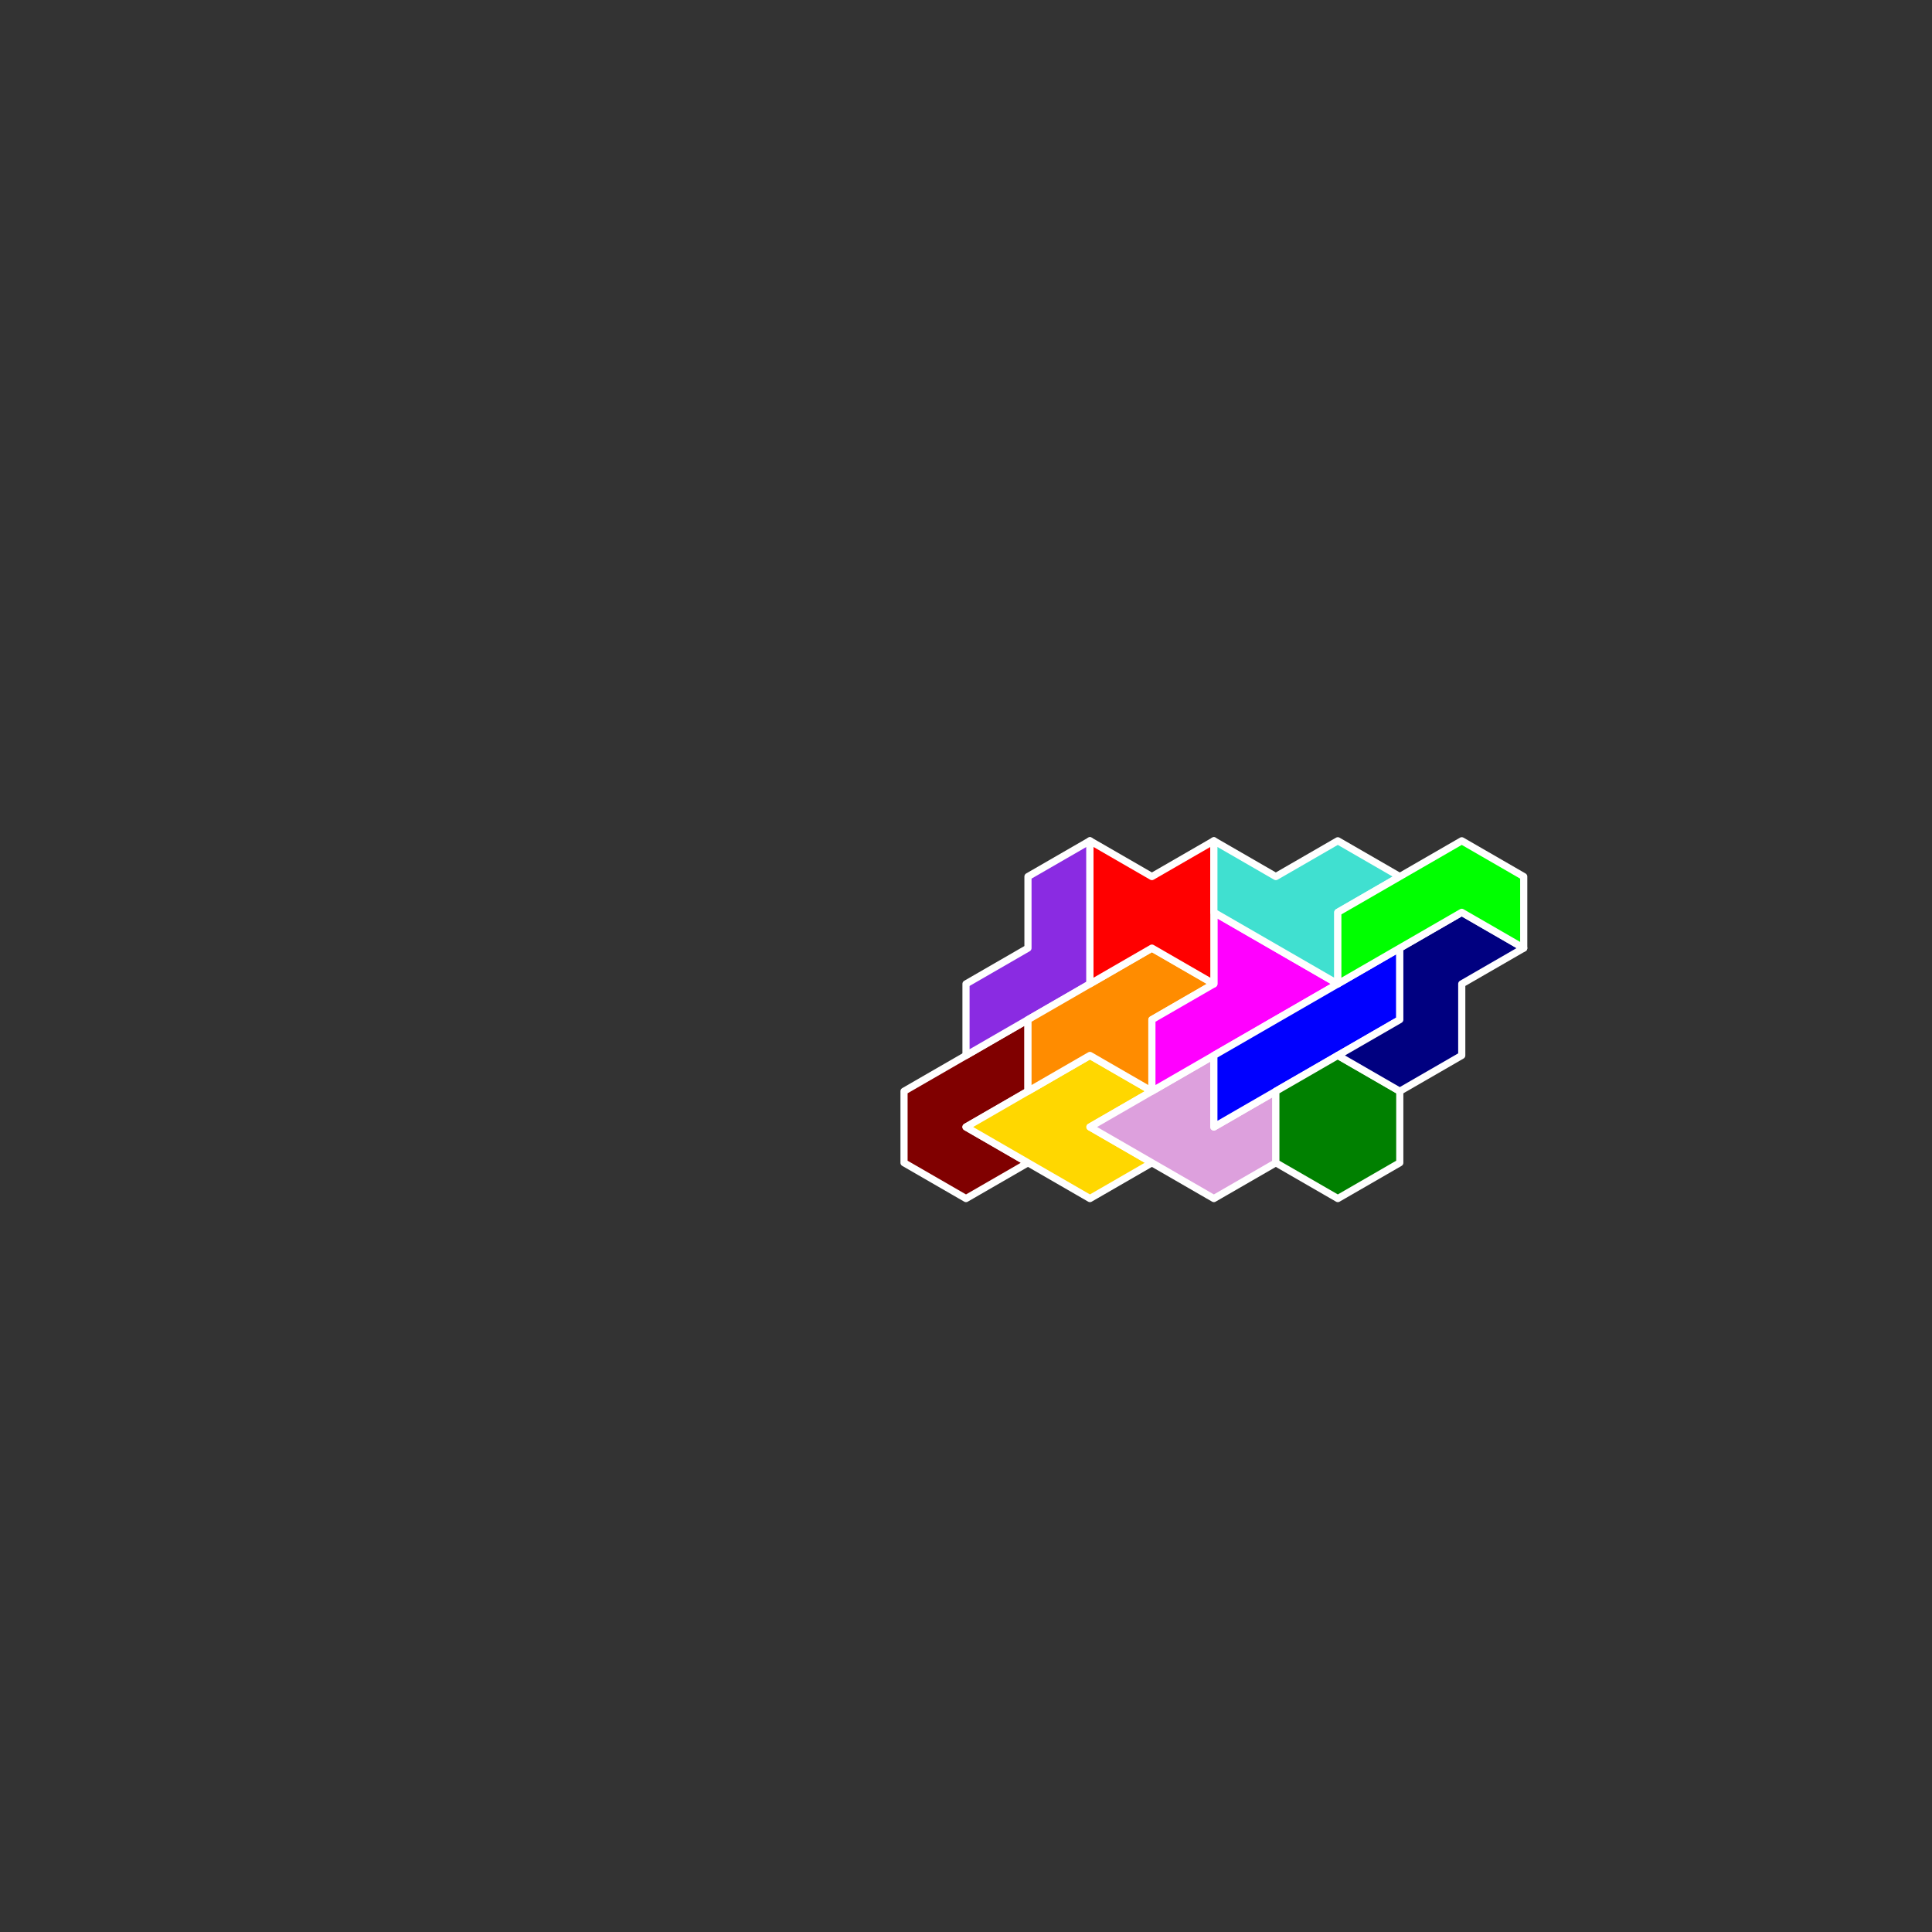 <?xml version="1.0" standalone="no"?>
<!-- Created by Polyform Puzzler (http://puzzler.sourceforge.net/) -->
<svg width="270.000" height="270.000"
     viewBox="0 0 270.000 270.000"
     xmlns="http://www.w3.org/2000/svg"
     xmlns:xlink="http://www.w3.org/1999/xlink">
<rect x="0" y="0" width="270.000" height="270.000" fill="#333333" stroke="none"/>
<g transform="translate(135.000,67.500) rotate(30)">
<polygon fill="maroon" stroke="white"
         stroke-width="1" stroke-linejoin="round"
         points="35.000,77.942 40.000,86.603 50.000,86.603 55.000,77.942 45.000,77.942 50.000,69.282 45.000,60.622">
<desc>G6</desc>
</polygon>
<polygon fill="gold" stroke="white"
         stroke-width="1" stroke-linejoin="round"
         points="45.000,77.942 65.000,77.942 70.000,69.282 60.000,69.282 65.000,60.622 55.000,60.622">
<desc>V6</desc>
</polygon>
<polygon fill="blueviolet" stroke="white"
         stroke-width="1" stroke-linejoin="round"
         points="35.000,60.622 40.000,69.282 50.000,51.962 40.000,34.641 35.000,43.301 40.000,51.962">
<desc>C6</desc>
</polygon>
<polygon fill="darkorange" stroke="white"
         stroke-width="1" stroke-linejoin="round"
         points="45.000,60.622 50.000,69.282 55.000,60.622 65.000,60.622 60.000,51.962 65.000,43.301 55.000,43.301">
<desc>E6</desc>
</polygon>
<polygon fill="plum" stroke="white"
         stroke-width="1" stroke-linejoin="round"
         points="60.000,69.282 80.000,69.282 85.000,60.622 80.000,51.962 75.000,60.622 70.000,51.962">
<desc>F6</desc>
</polygon>
<polygon fill="magenta" stroke="white"
         stroke-width="1" stroke-linejoin="round"
         points="60.000,51.962 65.000,60.622 80.000,34.641 60.000,34.641 65.000,43.301">
<desc>P6</desc>
</polygon>
<polygon fill="blue" stroke="white"
         stroke-width="1" stroke-linejoin="round"
         points="70.000,51.962 75.000,60.622 90.000,34.641 85.000,25.981">
<desc>I6</desc>
</polygon>
<polygon fill="green" stroke="white"
         stroke-width="1" stroke-linejoin="round"
         points="80.000,51.962 85.000,60.622 95.000,60.622 100.000,51.962 95.000,43.301 85.000,43.301">
<desc>O6</desc>
</polygon>
<polygon fill="red" stroke="white"
         stroke-width="1" stroke-linejoin="round"
         points="45.000,43.301 50.000,51.962 55.000,43.301 65.000,43.301 55.000,25.981 50.000,34.641 40.000,34.641">
<desc>X6</desc>
</polygon>
<polygon fill="navy" stroke="white"
         stroke-width="1" stroke-linejoin="round"
         points="85.000,43.301 95.000,43.301 100.000,34.641 95.000,25.981 100.000,17.321 90.000,17.321 85.000,25.981 90.000,34.641">
<desc>S6</desc>
</polygon>
<polygon fill="turquoise" stroke="white"
         stroke-width="1" stroke-linejoin="round"
         points="55.000,25.981 60.000,34.641 80.000,34.641 75.000,25.981 80.000,17.321 70.000,17.321 65.000,25.981">
<desc>H6</desc>
</polygon>
<polygon fill="lime" stroke="white"
         stroke-width="1" stroke-linejoin="round"
         points="75.000,25.981 80.000,34.641 90.000,17.321 100.000,17.321 95.000,8.660 85.000,8.660">
<desc>J6</desc>
</polygon>
</g>
</svg>
